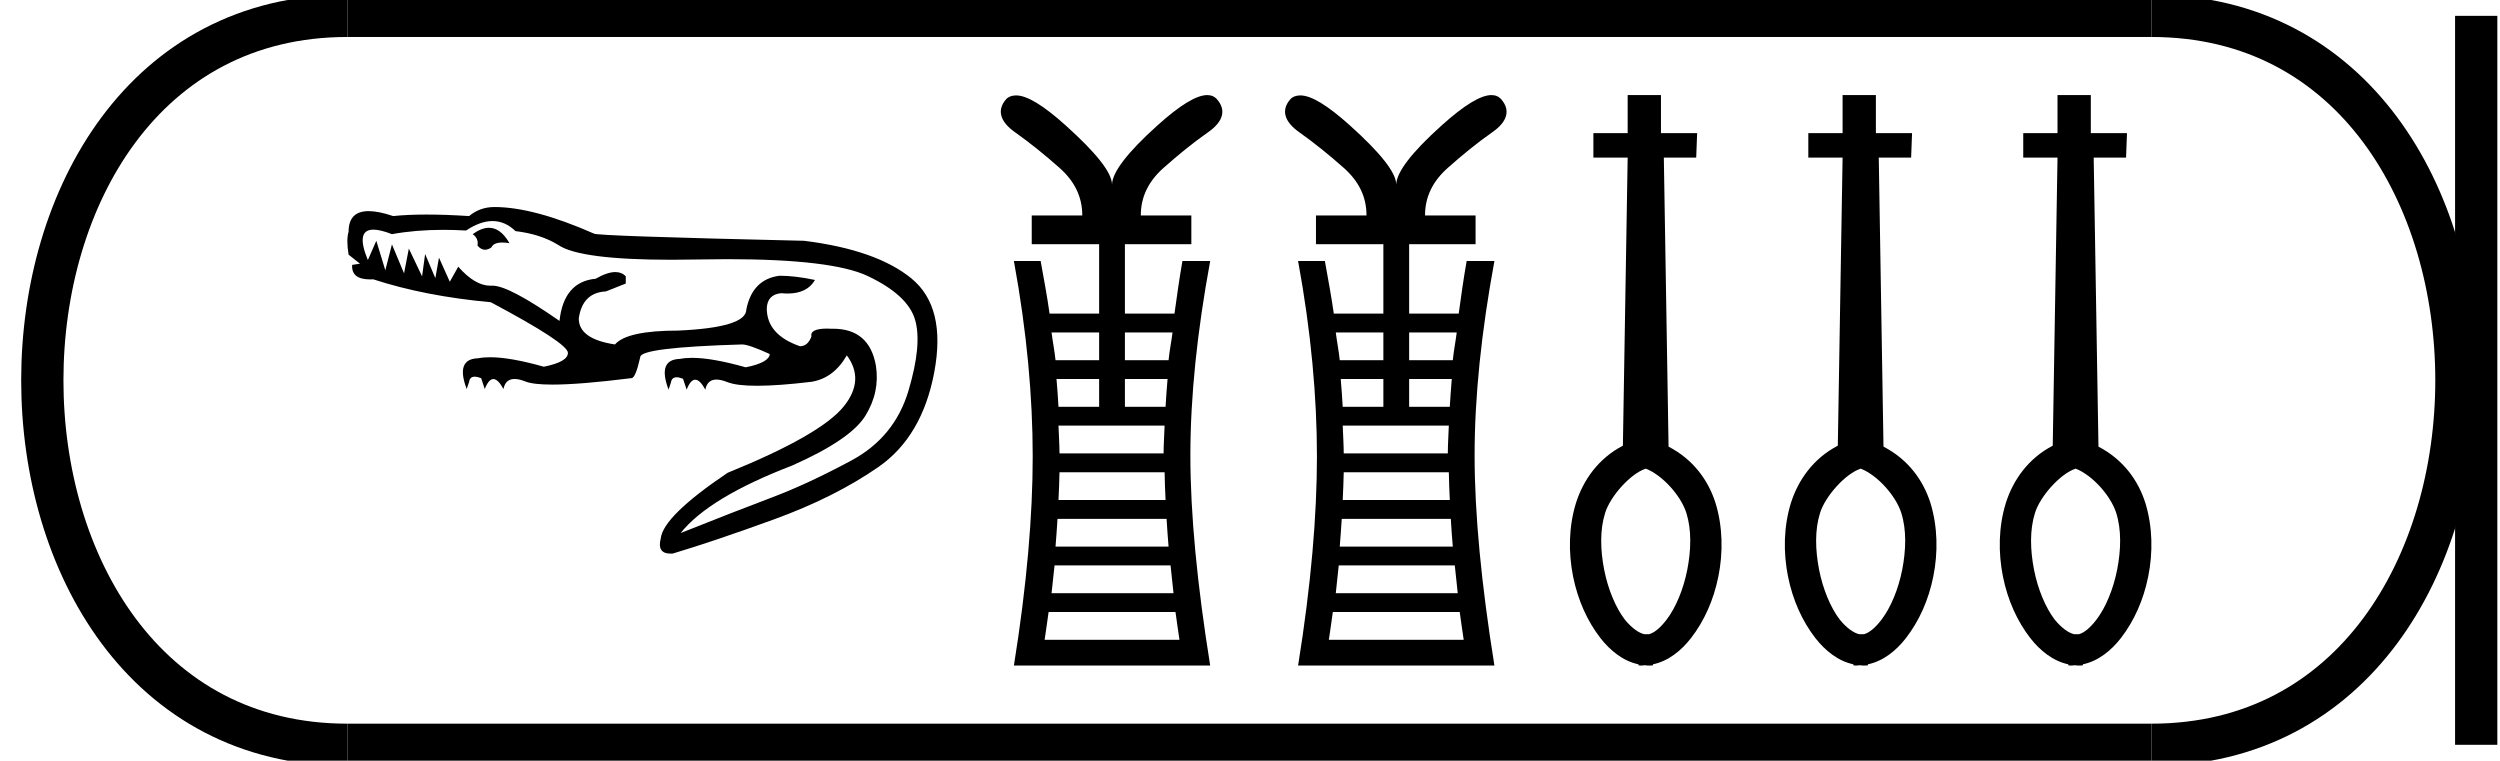 <?xml version='1.0' encoding='UTF-8' standalone='yes'?><svg xmlns='http://www.w3.org/2000/svg' xmlns:xlink='http://www.w3.org/1999/xlink' width='59.16' height='18.0' ><path d='M 11.571 5.39 Q 11.393 5.39 11.186 5.541 Q 11.329 5.641 11.3 5.812 Q 11.382 5.91 11.477 5.91 Q 11.549 5.91 11.628 5.855 Q 11.681 5.739 11.886 5.739 Q 11.961 5.739 12.056 5.755 Q 11.848 5.39 11.571 5.39 ZM 11.655 5.231 Q 11.953 5.231 12.199 5.469 Q 12.798 5.541 13.211 5.797 Q 13.723 6.147 15.894 6.147 Q 16.204 6.147 16.548 6.14 Q 16.891 6.133 17.206 6.133 Q 19.693 6.133 20.534 6.532 Q 21.482 6.981 21.654 7.566 Q 21.825 8.151 21.497 9.249 Q 21.169 10.347 20.149 10.896 Q 19.129 11.445 18.281 11.766 Q 17.432 12.086 16.106 12.614 Q 16.776 11.773 18.744 11.017 Q 20.128 10.404 20.477 9.84 Q 20.826 9.277 20.727 8.65 Q 20.572 7.779 19.713 7.779 Q 19.7 7.779 19.686 7.78 Q 19.624 7.776 19.569 7.776 Q 19.163 7.776 19.201 7.965 Q 19.115 8.193 18.93 8.193 Q 18.145 7.922 18.145 7.295 Q 18.16 6.967 18.488 6.938 Q 18.566 6.946 18.637 6.946 Q 19.101 6.946 19.286 6.625 Q 18.816 6.525 18.445 6.525 Q 17.803 6.61 17.661 7.323 Q 17.661 7.751 16.049 7.823 Q 14.837 7.823 14.552 8.151 Q 13.696 8.022 13.696 7.537 Q 13.782 6.924 14.338 6.896 L 14.808 6.71 L 14.808 6.539 Q 14.713 6.438 14.562 6.438 Q 14.373 6.438 14.095 6.596 Q 13.34 6.667 13.24 7.594 Q 12.043 6.76 11.654 6.76 Q 11.645 6.76 11.635 6.76 Q 11.619 6.761 11.603 6.761 Q 11.24 6.761 10.844 6.311 L 10.644 6.667 L 10.388 6.097 L 10.302 6.582 L 10.06 6.011 L 9.988 6.539 L 9.675 5.883 L 9.561 6.468 L 9.275 5.783 L 9.118 6.396 L 8.905 5.698 L 8.705 6.154 Q 8.406 5.434 8.836 5.434 Q 9.001 5.434 9.275 5.541 Q 9.836 5.439 10.49 5.439 Q 10.752 5.439 11.029 5.455 Q 11.366 5.231 11.655 5.231 ZM 11.7 4.899 Q 11.357 4.899 11.101 5.113 Q 10.544 5.077 10.095 5.077 Q 9.646 5.077 9.304 5.113 Q 8.957 4.996 8.724 4.996 Q 8.249 4.996 8.249 5.484 Q 8.191 5.669 8.249 6.026 L 8.519 6.24 L 8.334 6.268 Q 8.308 6.612 8.761 6.612 Q 8.796 6.612 8.833 6.61 Q 10.06 7.01 11.614 7.152 Q 13.439 8.122 13.439 8.35 Q 13.439 8.564 12.869 8.678 Q 12.078 8.454 11.599 8.454 Q 11.439 8.454 11.315 8.478 Q 10.773 8.493 11.044 9.206 L 11.101 9.035 Q 11.119 8.914 11.234 8.914 Q 11.296 8.914 11.386 8.949 L 11.471 9.206 Q 11.564 8.97 11.675 8.97 Q 11.785 8.97 11.914 9.206 Q 11.961 8.968 12.177 8.968 Q 12.284 8.968 12.434 9.028 Q 12.618 9.101 13.072 9.101 Q 13.725 9.101 14.937 8.949 Q 14.939 8.949 14.942 8.949 Q 15.04 8.949 15.151 8.45 Q 15.151 8.222 17.561 8.151 Q 17.718 8.151 18.216 8.378 L 18.216 8.378 Q 18.198 8.582 17.646 8.692 Q 16.855 8.468 16.376 8.468 Q 16.217 8.468 16.092 8.493 Q 15.55 8.507 15.821 9.22 L 15.878 9.049 Q 15.897 8.928 16.011 8.928 Q 16.073 8.928 16.163 8.963 L 16.249 9.22 Q 16.341 8.985 16.452 8.985 Q 16.563 8.985 16.691 9.22 Q 16.738 8.982 16.954 8.982 Q 17.062 8.982 17.211 9.042 Q 17.432 9.129 17.914 9.129 Q 18.416 9.129 19.201 9.035 Q 19.728 8.951 20.039 8.409 L 20.039 8.409 Q 20.469 8.99 19.971 9.612 Q 19.429 10.29 17.219 11.188 Q 15.693 12.215 15.636 12.742 Q 15.543 13.101 15.87 13.101 Q 15.894 13.101 15.921 13.099 Q 16.876 12.814 18.309 12.293 Q 19.743 11.773 20.784 11.053 Q 21.825 10.332 22.11 8.799 Q 22.395 7.266 21.568 6.589 Q 20.741 5.912 19.03 5.698 Q 14.053 5.584 14.053 5.527 Q 12.627 4.899 11.7 4.899 Z' style='fill:#000000;stroke:none' /><path d='M 26.01 7.867 L 26.01 8.524 L 24.978 8.524 C 24.957 8.307 24.911 8.088 24.884 7.867 ZM 27.747 7.867 C 27.719 8.087 27.674 8.308 27.653 8.524 L 26.62 8.524 L 26.62 7.867 ZM 26.01 8.969 L 26.01 9.626 L 25.048 9.626 C 25.037 9.412 25.02 9.19 25.001 8.969 ZM 27.629 8.969 C 27.611 9.189 27.594 9.412 27.582 9.626 L 26.62 9.626 L 26.62 8.969 ZM 27.559 10.072 C 27.552 10.291 27.536 10.517 27.535 10.729 L 25.072 10.729 C 25.071 10.516 25.056 10.291 25.048 10.072 ZM 27.559 11.175 C 27.563 11.394 27.571 11.6 27.582 11.832 L 25.048 11.832 C 25.059 11.601 25.068 11.394 25.072 11.175 ZM 27.606 12.278 C 27.62 12.493 27.633 12.709 27.653 12.935 L 24.978 12.935 C 24.997 12.709 25.011 12.493 25.025 12.278 ZM 27.7 13.38 C 27.721 13.595 27.744 13.814 27.77 14.037 L 24.884 14.037 C 24.91 13.814 24.933 13.595 24.955 13.38 ZM 27.817 14.483 C 27.844 14.693 27.88 14.923 27.911 15.14 L 24.72 15.14 C 24.751 14.92 24.787 14.696 24.814 14.483 ZM 28.568 2.25 C 28.311 2.25 27.921 2.49 27.395 2.963 C 26.67 3.614 26.315 4.085 26.315 4.371 C 26.315 4.085 25.938 3.614 25.213 2.963 C 24.689 2.493 24.304 2.258 24.046 2.258 C 24.036 2.258 24.026 2.258 24.016 2.259 C 23.93 2.266 23.859 2.29 23.805 2.353 C 23.588 2.604 23.662 2.876 24.016 3.127 C 24.37 3.378 24.718 3.658 25.072 3.972 C 25.426 4.286 25.611 4.653 25.611 5.098 L 24.415 5.098 L 24.415 5.778 L 26.01 5.778 L 26.01 7.421 L 24.837 7.421 C 24.782 7.019 24.7 6.597 24.626 6.177 L 23.993 6.177 C 24.301 7.856 24.438 9.406 24.438 10.799 C 24.438 12.192 24.301 13.832 23.993 15.75 L 28.638 15.75 C 28.33 13.832 28.169 12.169 28.169 10.776 C 28.169 9.383 28.33 7.844 28.638 6.177 L 27.981 6.177 C 27.906 6.602 27.85 7.014 27.793 7.421 L 26.62 7.421 L 26.62 5.778 L 28.192 5.778 L 28.192 5.098 L 26.996 5.098 C 26.996 4.653 27.181 4.286 27.535 3.972 C 27.889 3.658 28.232 3.378 28.591 3.127 C 28.951 2.876 29.019 2.604 28.802 2.353 C 28.743 2.284 28.665 2.25 28.568 2.25 Z' style='fill:#000000;stroke:none' /><path d='M 32.736 7.867 L 32.736 8.524 L 31.704 8.524 C 31.682 8.307 31.637 8.088 31.61 7.867 ZM 34.472 7.867 C 34.445 8.087 34.4 8.308 34.379 8.524 L 33.346 8.524 L 33.346 7.867 ZM 32.736 8.969 L 32.736 9.626 L 31.774 9.626 C 31.763 9.412 31.745 9.19 31.727 8.969 ZM 34.355 8.969 C 34.337 9.189 34.32 9.412 34.308 9.626 L 33.346 9.626 L 33.346 8.969 ZM 34.285 10.072 C 34.277 10.291 34.262 10.517 34.261 10.729 L 31.798 10.729 C 31.797 10.516 31.782 10.291 31.774 10.072 ZM 34.285 11.175 C 34.289 11.394 34.297 11.6 34.308 11.832 L 31.774 11.832 C 31.785 11.601 31.794 11.394 31.798 11.175 ZM 34.332 12.278 C 34.345 12.493 34.359 12.709 34.379 12.935 L 31.704 12.935 C 31.723 12.709 31.737 12.493 31.751 12.278 ZM 34.426 13.38 C 34.447 13.595 34.47 13.814 34.496 14.037 L 31.61 14.037 C 31.636 13.814 31.659 13.595 31.68 13.38 ZM 34.543 14.483 C 34.57 14.693 34.606 14.923 34.637 15.14 L 31.446 15.14 C 31.477 14.92 31.513 14.696 31.54 14.483 ZM 35.294 2.25 C 35.037 2.25 34.647 2.49 34.121 2.963 C 33.395 3.614 33.041 4.085 33.041 4.371 C 33.041 4.085 32.664 3.614 31.939 2.963 C 31.415 2.493 31.03 2.258 30.772 2.258 C 30.762 2.258 30.752 2.258 30.742 2.259 C 30.656 2.266 30.585 2.29 30.531 2.353 C 30.314 2.604 30.388 2.876 30.742 3.127 C 31.096 3.378 31.444 3.658 31.798 3.972 C 32.152 4.286 32.337 4.653 32.337 5.098 L 31.141 5.098 L 31.141 5.778 L 32.736 5.778 L 32.736 7.421 L 31.563 7.421 C 31.507 7.019 31.426 6.597 31.352 6.177 L 30.718 6.177 C 31.027 7.856 31.164 9.406 31.164 10.799 C 31.164 12.192 31.027 13.832 30.718 15.75 L 35.364 15.75 C 35.056 13.832 34.895 12.169 34.895 10.776 C 34.895 9.383 35.056 7.844 35.364 6.177 L 34.707 6.177 C 34.631 6.602 34.576 7.014 34.519 7.421 L 33.346 7.421 L 33.346 5.778 L 34.918 5.778 L 34.918 5.098 L 33.722 5.098 C 33.722 4.653 33.907 4.286 34.261 3.972 C 34.615 3.658 34.957 3.378 35.317 3.127 C 35.677 2.876 35.745 2.604 35.528 2.353 C 35.469 2.284 35.391 2.25 35.294 2.25 Z' style='fill:#000000;stroke:none' /><path d='M 38.941 11.088 C 39.341 11.241 39.778 11.733 39.906 12.138 C 40.033 12.544 40.018 13.017 39.928 13.482 C 39.838 13.94 39.658 14.376 39.44 14.661 C 39.29 14.857 39.155 14.969 39.027 15.007 L 38.907 15.007 C 38.779 14.977 38.614 14.864 38.449 14.661 C 38.231 14.376 38.051 13.94 37.961 13.482 C 37.871 13.017 37.856 12.544 37.984 12.138 C 38.111 11.733 38.589 11.207 38.941 11.092 L 38.941 11.088 ZM 38.517 2.25 L 38.517 3.151 L 37.706 3.151 L 37.706 3.729 L 38.517 3.729 L 38.404 10.547 C 37.826 10.847 37.466 11.358 37.293 11.906 C 37.12 12.469 37.113 13.077 37.225 13.64 C 37.338 14.203 37.563 14.699 37.871 15.097 C 38.104 15.397 38.412 15.645 38.772 15.72 L 38.772 15.742 C 38.795 15.75 38.817 15.75 38.84 15.75 C 38.87 15.75 38.9 15.742 38.93 15.742 C 38.967 15.75 39.005 15.75 39.035 15.75 C 39.065 15.75 39.087 15.75 39.117 15.742 L 39.117 15.72 C 39.478 15.645 39.786 15.397 40.018 15.097 C 40.326 14.699 40.551 14.203 40.664 13.64 C 40.777 13.077 40.769 12.469 40.597 11.906 C 40.424 11.358 40.063 10.87 39.485 10.569 L 39.373 3.729 L 40.139 3.729 L 40.161 3.151 L 39.305 3.151 L 39.305 2.25 L 38.517 2.25 Z' style='fill:#000000;stroke:none' /><path d='M 44.027 11.088 C 44.427 11.241 44.864 11.733 44.992 12.138 C 45.12 12.544 45.104 13.017 45.014 13.482 C 44.924 13.94 44.744 14.376 44.526 14.661 C 44.376 14.857 44.241 14.969 44.113 15.007 L 43.993 15.007 C 43.866 14.977 43.7 14.864 43.535 14.661 C 43.317 14.376 43.137 13.94 43.047 13.482 C 42.957 13.017 42.942 12.544 43.07 12.138 C 43.197 11.733 43.676 11.207 44.027 11.092 L 44.027 11.088 ZM 43.603 2.25 L 43.603 3.151 L 42.792 3.151 L 42.792 3.729 L 43.603 3.729 L 43.49 10.547 C 42.912 10.847 42.552 11.358 42.379 11.906 C 42.206 12.469 42.199 13.077 42.311 13.64 C 42.424 14.203 42.649 14.699 42.957 15.097 C 43.19 15.397 43.498 15.645 43.858 15.72 L 43.858 15.742 C 43.881 15.75 43.903 15.75 43.926 15.75 C 43.956 15.75 43.986 15.742 44.016 15.742 C 44.053 15.75 44.091 15.75 44.121 15.75 C 44.151 15.75 44.173 15.75 44.203 15.742 L 44.203 15.72 C 44.564 15.645 44.872 15.397 45.104 15.097 C 45.412 14.699 45.638 14.203 45.75 13.64 C 45.863 13.077 45.855 12.469 45.683 11.906 C 45.51 11.358 45.15 10.87 44.571 10.569 L 44.459 3.729 L 45.225 3.729 L 45.247 3.151 L 44.391 3.151 L 44.391 2.25 L 43.603 2.25 Z' style='fill:#000000;stroke:none' /><path d='M 49.113 11.088 C 49.514 11.241 49.95 11.733 50.078 12.138 C 50.206 12.544 50.191 13.017 50.1 13.482 C 50.01 13.94 49.83 14.376 49.612 14.661 C 49.462 14.857 49.327 14.969 49.199 15.007 L 49.079 15.007 C 48.952 14.977 48.787 14.864 48.621 14.661 C 48.404 14.376 48.223 13.94 48.133 13.482 C 48.043 13.017 48.028 12.544 48.156 12.138 C 48.283 11.733 48.762 11.207 49.113 11.092 L 49.113 11.088 ZM 48.689 2.25 L 48.689 3.151 L 47.878 3.151 L 47.878 3.729 L 48.689 3.729 L 48.576 10.547 C 47.998 10.847 47.638 11.358 47.465 11.906 C 47.292 12.469 47.285 13.077 47.397 13.64 C 47.51 14.203 47.735 14.699 48.043 15.097 C 48.276 15.397 48.584 15.645 48.944 15.72 L 48.944 15.742 C 48.967 15.75 48.989 15.75 49.012 15.75 C 49.042 15.75 49.072 15.742 49.102 15.742 C 49.139 15.75 49.177 15.75 49.207 15.75 C 49.237 15.75 49.26 15.75 49.29 15.742 L 49.29 15.72 C 49.65 15.645 49.958 15.397 50.191 15.097 C 50.498 14.699 50.724 14.203 50.836 13.64 C 50.949 13.077 50.941 12.469 50.769 11.906 C 50.596 11.358 50.236 10.87 49.658 10.569 L 49.545 3.729 L 50.311 3.729 L 50.333 3.151 L 49.477 3.151 L 49.477 2.25 L 48.689 2.25 Z' style='fill:#000000;stroke:none' /><path d='M 8.22 0.375 C -1.405 0.375 -1.405 17.625 8.22 17.625 ' style='fill:none;stroke:#000000;stroke-width:1' /><path d='M 8.22 0.375 L 50.91 0.375 ' style='fill:none;stroke:#000000;stroke-width:1' /><path d='M 8.22 17.625 L 50.91 17.625 ' style='fill:none;stroke:#000000;stroke-width:1' /><path d='M 58.597 0.375 L 58.597 17.625 ' style='fill:none;stroke:#000000;stroke-width:1' /><path d='M 50.91 0.375 C 60.535 0.375 60.535 17.625 50.91 17.625 ' style='fill:none;stroke:#000000;stroke-width:1' /></svg>